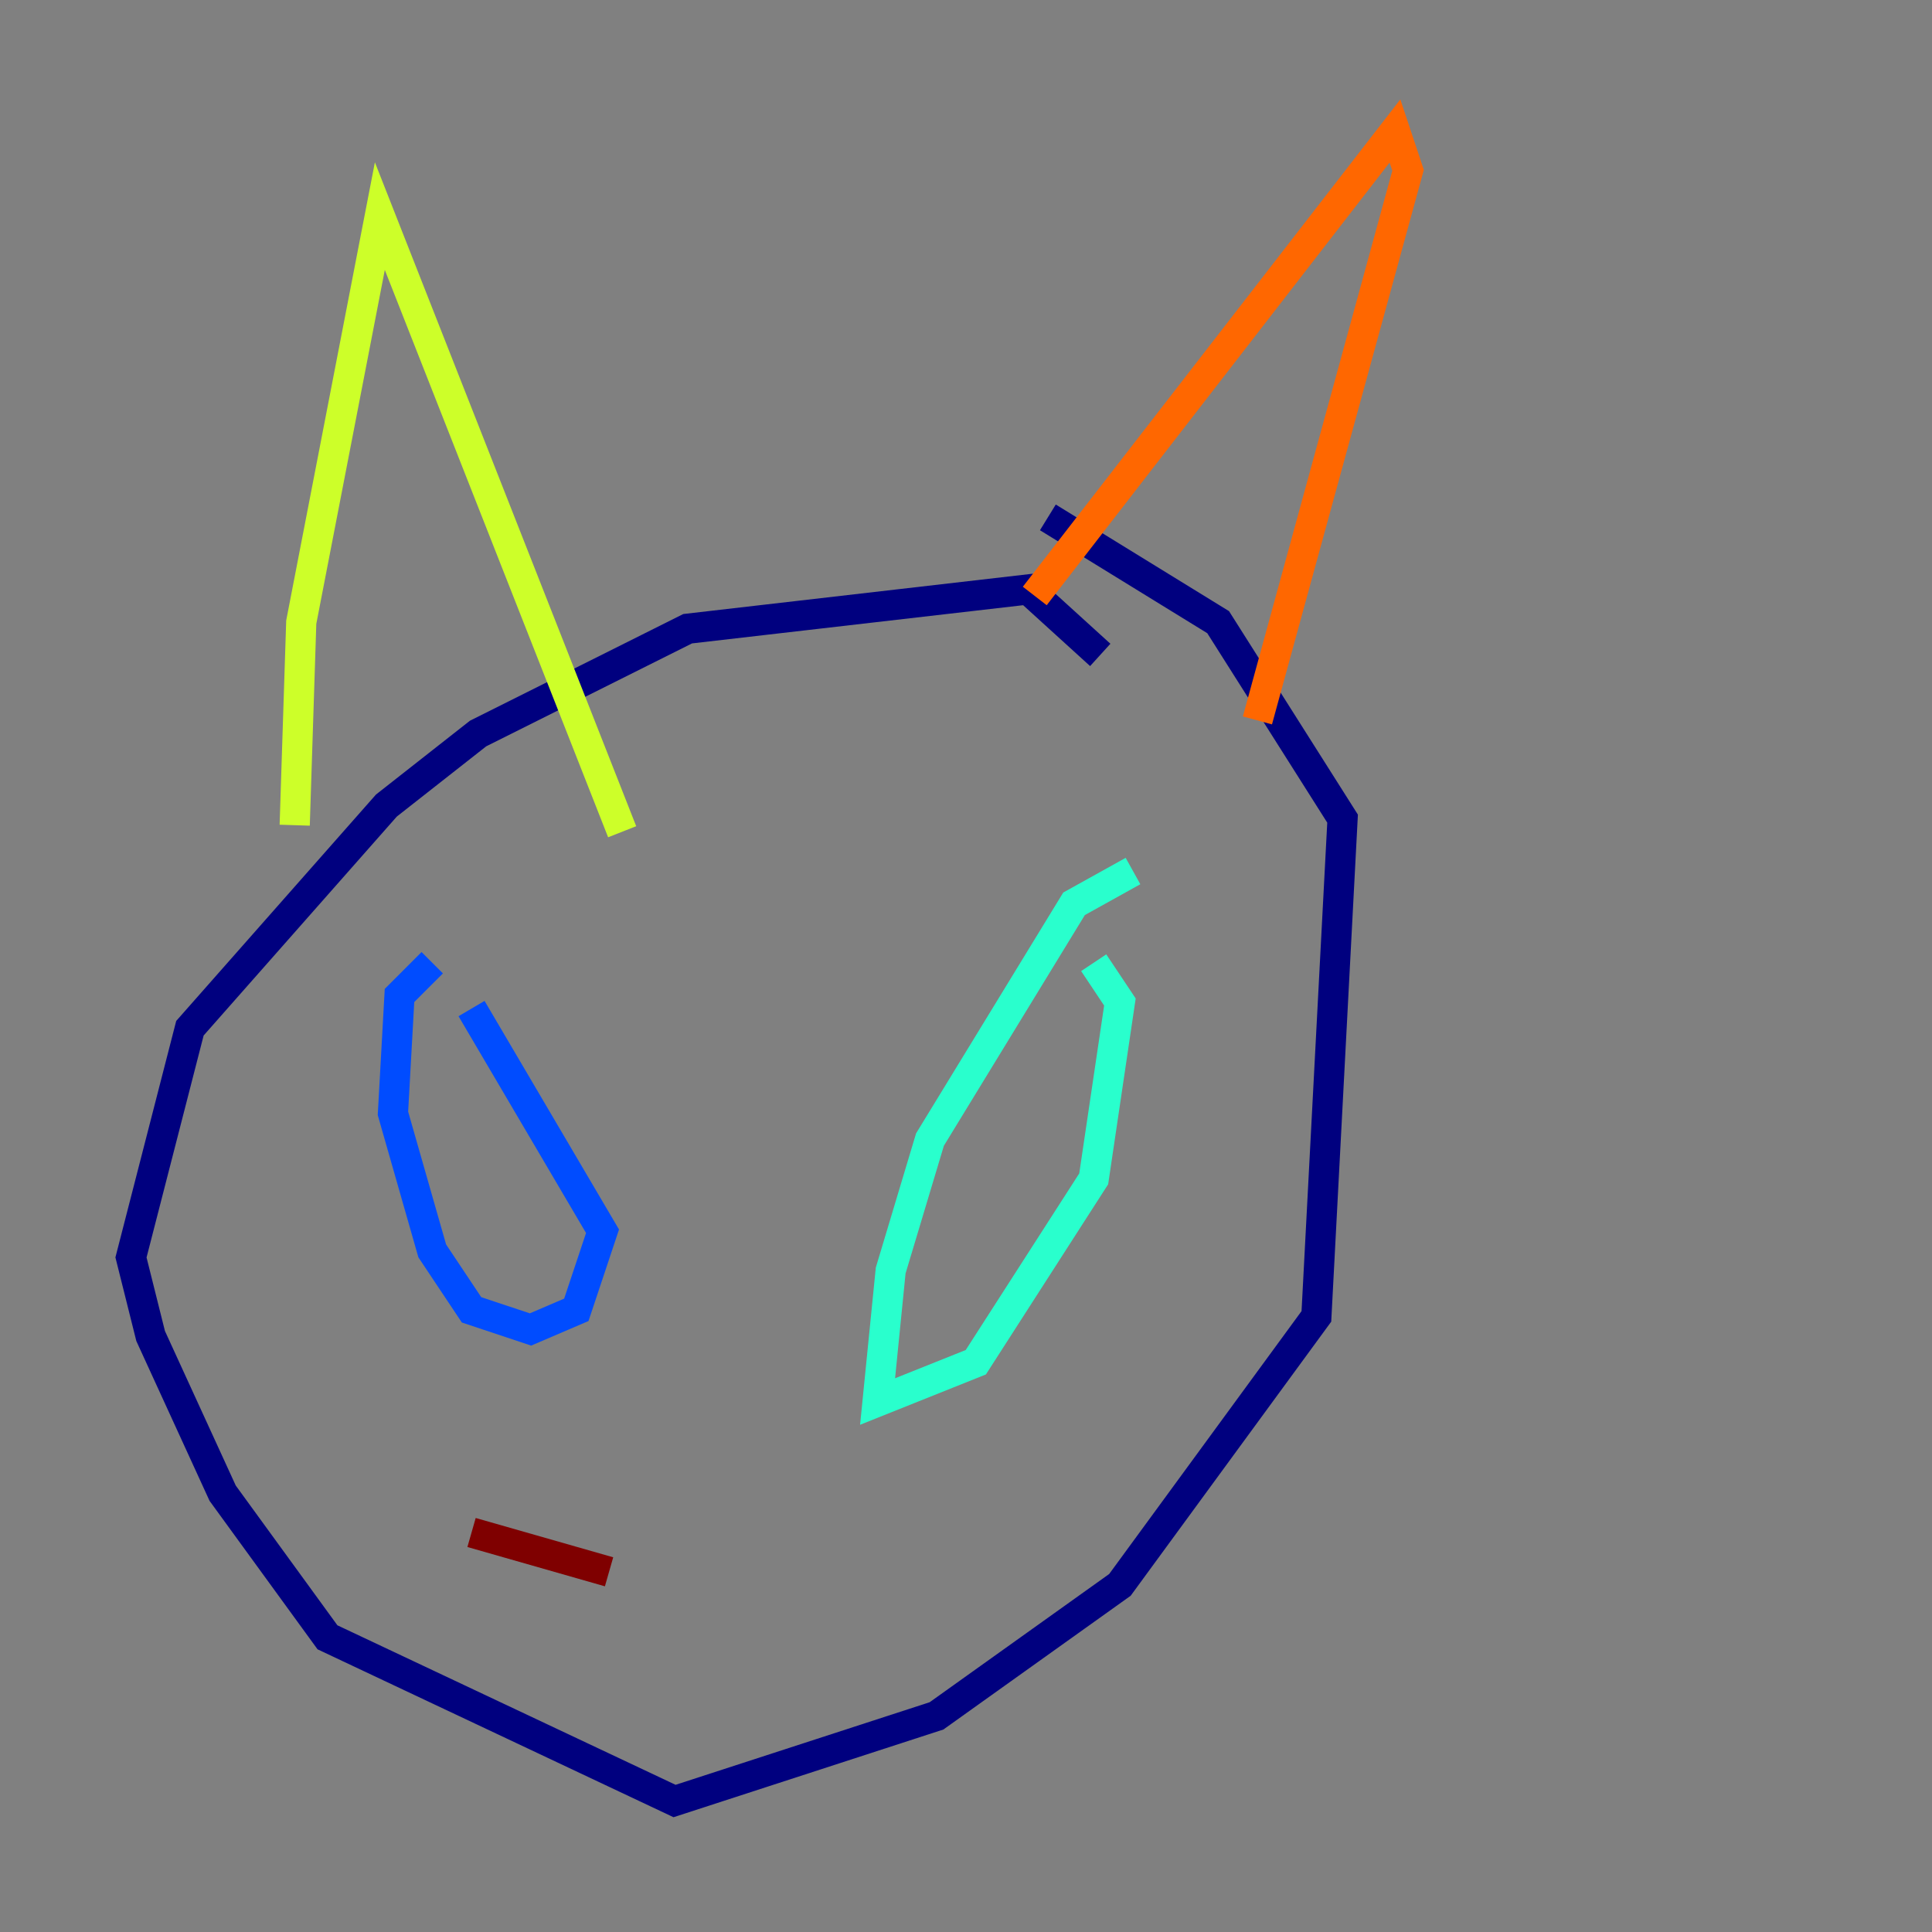 <?xml version="1.0" encoding="utf-8" ?>
<svg baseProfile="tiny" height="128" version="1.2" viewBox="0,0,128,128" width="128" xmlns="http://www.w3.org/2000/svg" xmlns:ev="http://www.w3.org/2001/xml-events" xmlns:xlink="http://www.w3.org/1999/xlink"><rect x="0" y="0" width="128" height="128" fill="#808080" stroke="none"/><defs /><polyline fill="none" points="72.895,43.39 68.122,39.051 45.559,41.654 31.675,48.597 25.6,53.37 12.583,68.122 8.678,83.308 9.98,88.515 14.752,98.929 21.695,108.475 44.691,119.322 62.047,113.681 74.197,105.003 87.214,87.214 88.949,54.237 80.705,41.22 69.424,34.278" stroke="#00007f" stroke-width="2" /><polyline fill="none" points="28.637,63.783 26.468,65.953 26.034,73.763 28.637,82.875 31.241,86.78 35.146,88.081 38.183,86.78 39.919,81.573 31.241,66.82" stroke="#004cff" stroke-width="2" /><polyline fill="none" points="75.064,57.709 71.159,59.878 61.614,75.498 59.01,84.176 58.142,92.854 64.651,90.251 72.461,78.102 74.197,66.386 72.461,63.783" stroke="#29ffcd" stroke-width="2" /><polyline fill="none" points="19.525,54.671 19.959,41.22 25.166,14.319 41.22,55.105" stroke="#cdff29" stroke-width="2" /><polyline fill="none" points="68.556,39.485 92.42,8.678 93.288,11.281 83.308,47.729" stroke="#ff6700" stroke-width="2" /><polyline fill="none" points="31.241,101.532 40.352,104.136" stroke="#7f0000" stroke-width="2" /></svg>